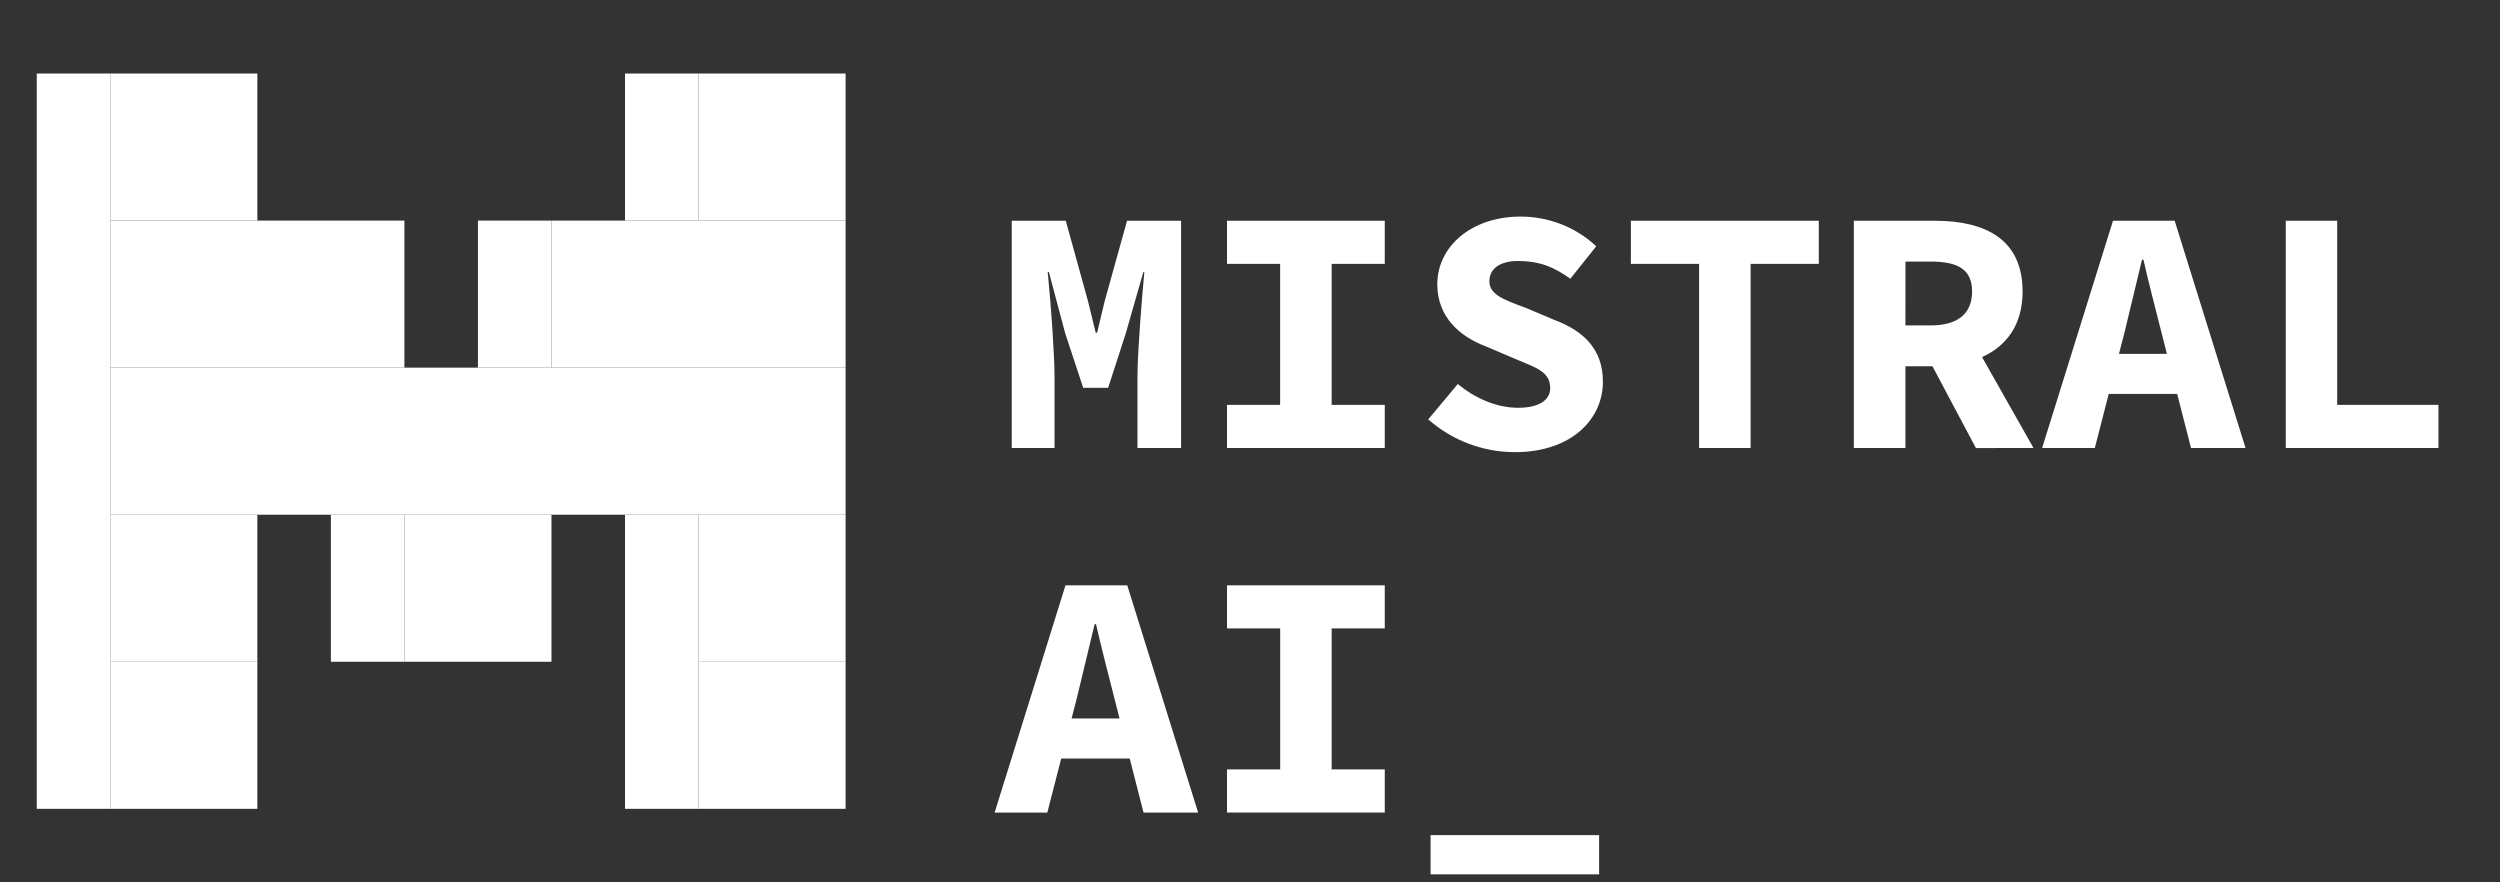 <svg width="170" height="60" viewBox="0 0 170 60" fill="none" xmlns="http://www.w3.org/2000/svg">
<rect x="0" y="0" width="170" height="60" fill="#333333" stroke="none"/>
<path d="M37.5 15V25H32.5V15H37.5ZM47.5 5V15H42.5V5H47.5ZM2.5 5H7.5V55H2.5V5ZM22.5 35H27.5V45H22.5V35ZM42.5 35H47.5V55H42.5V35Z" fill="white"/>
<path d="M47.5 5H57.5V15H47.5V5ZM7.5 5H17.5V15H7.5V5Z" fill="white"/>
<path d="M37.5 25V15H57.5V25H37.5ZM7.5 25V15H27.5V25H7.5Z" fill="white"/>
<path d="M7.5 35V25H57.5V35H7.5Z" fill="white"/>
<path d="M27.5 35H37.5V45H27.5V35ZM47.5 35H57.5V45H47.5V35ZM7.5 35H17.5V45H7.5V35Z" fill="white"/>
<path d="M47.5 45H57.5V55H47.5V45ZM7.5 45H17.5V55H7.5V45Z" fill="white"/>
<path fill-rule="evenodd" clip-rule="evenodd" d="M68.799 15.012H72.472L73.986 20.487L74.508 22.623H74.604L75.115 20.489L76.639 15.012H80.313V30.463H77.349V25.431C77.375 23.601 77.662 20.096 77.817 18.502H77.746L76.559 22.65L75.354 26.37H73.657L72.429 22.65L71.325 18.502H71.243L71.28 18.872C71.458 20.678 71.709 24.059 71.709 25.681V30.463H68.799V15.012ZM83.436 27.531H87.05V17.943H83.436V15.012H94.164V17.943H90.552V27.531H94.164V30.465H83.436V27.531ZM97.12 28.517L99.129 26.114C100.299 27.072 101.743 27.729 103.24 27.729C104.727 27.729 105.414 27.153 105.414 26.397C105.414 25.285 104.494 25.014 103.031 24.404L101.015 23.544C99.3 22.894 97.736 21.581 97.736 19.332C97.736 16.772 100.043 14.727 103.406 14.727C105.267 14.727 107.147 15.424 108.544 16.75L106.781 18.954C105.691 18.173 104.725 17.748 103.213 17.748C102.062 17.748 101.278 18.226 101.278 19.127C101.278 20.058 102.316 20.397 103.798 20.952L105.693 21.753C107.718 22.512 108.998 23.774 108.998 25.956C108.998 28.523 106.84 30.747 103.009 30.747C100.837 30.744 98.744 29.951 97.12 28.517ZM115.539 17.945H110.9V15.012H123.678V17.943H119.041V30.465H115.539V17.945ZM129.571 17.787H131.277C133.116 17.787 134.102 18.299 134.102 19.826C134.102 21.339 133.116 22.129 131.277 22.129H129.569L129.571 17.787ZM138.279 30.465L134.779 24.282C136.432 23.536 137.536 22.097 137.536 19.826C137.536 16.187 134.893 15.034 131.66 15.012H126.061V30.463H129.569V24.907H131.408L134.362 30.467L138.279 30.465ZM144.09 24.065L144.458 22.642L145.657 17.657H145.753C145.929 18.433 146.129 19.251 146.332 20.06L147.35 24.065H144.09ZM148.985 30.463H152.697L147.878 15.012H143.683L138.864 30.463H142.447L143.392 26.789H148.048L148.989 30.463H148.985ZM155.432 15.012H158.928V27.531H165.815V30.463H155.432V15.012ZM72.869 48.854L73.235 47.431L74.434 42.446H74.53C74.706 43.222 74.906 44.04 75.109 44.849L76.128 48.854H72.869ZM77.762 55.258H81.474L76.653 39.801H72.454L67.633 55.258H71.216L72.163 51.582H76.821L77.762 55.258ZM83.438 52.32H87.052V42.732H83.436V39.801H94.164V42.732H90.552V52.32H94.164V55.254H83.436V52.318L83.438 52.32ZM97.28 56.791H108.74V59.454H97.28V56.791Z" fill="white"/>
</svg>
